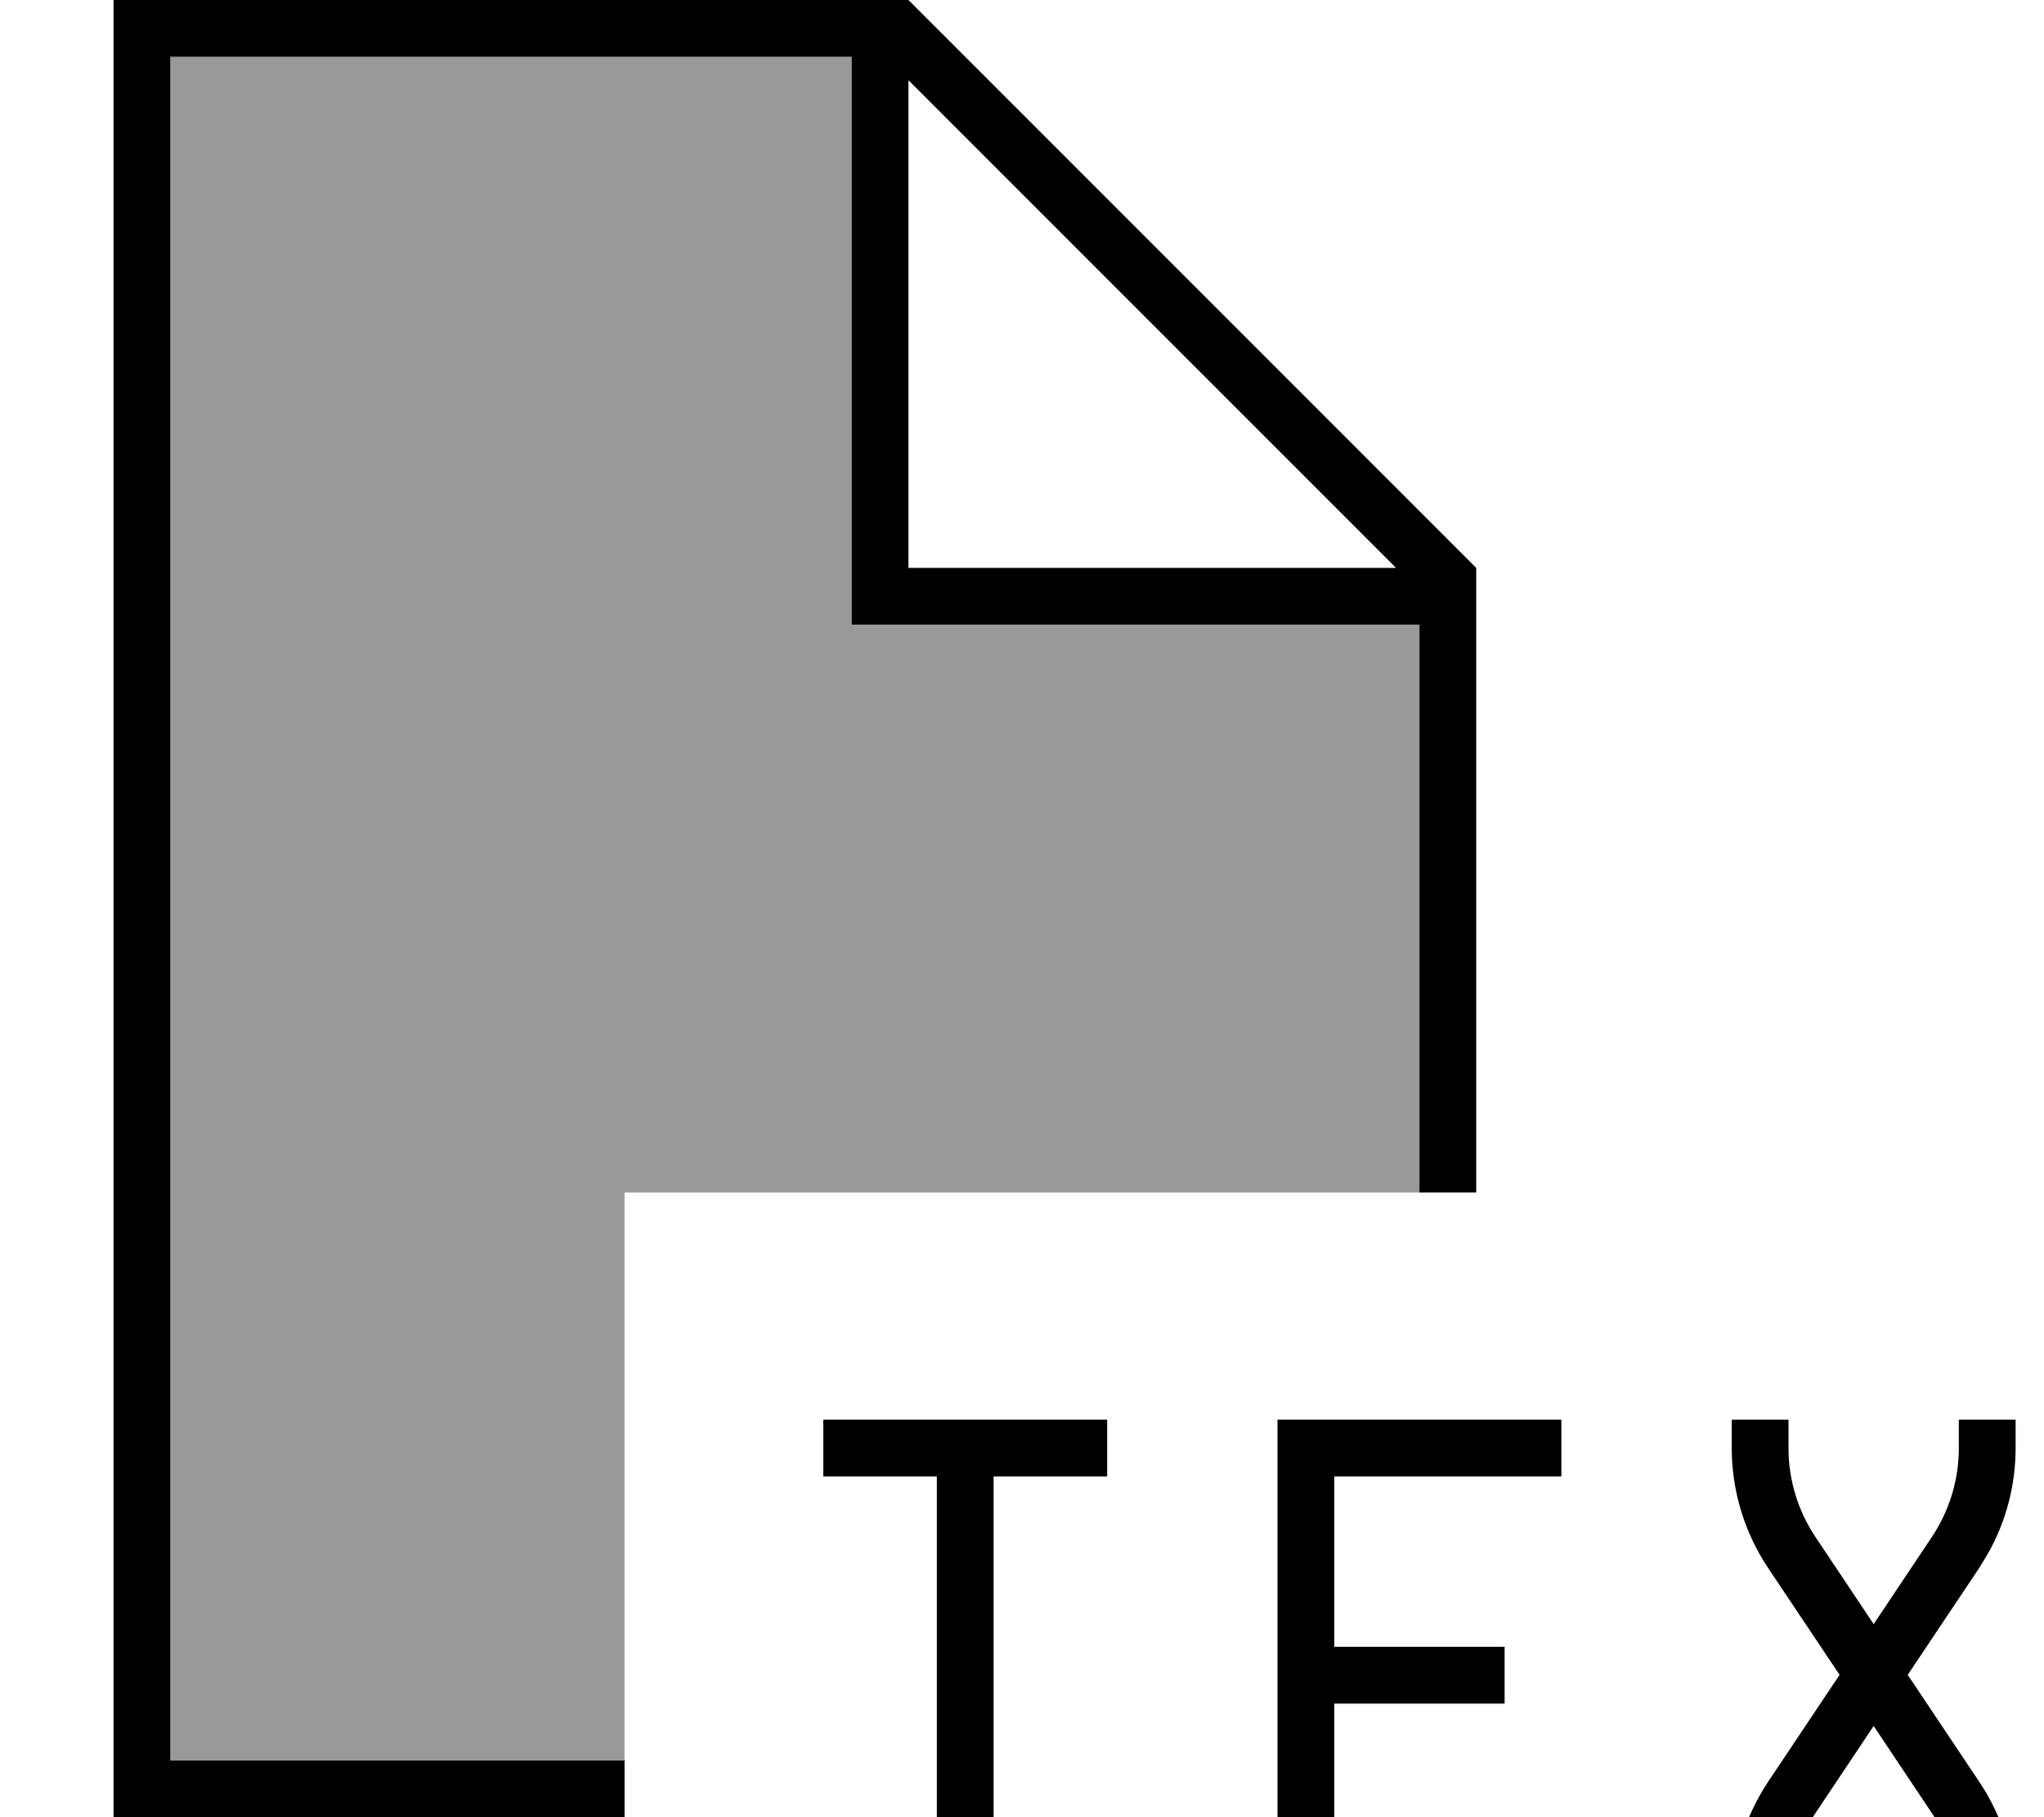 <svg xmlns="http://www.w3.org/2000/svg" viewBox="0 0 576 512"><!--! Font Awesome Pro 7.1.0 by @fontawesome - https://fontawesome.com License - https://fontawesome.com/license (Commercial License) Copyright 2025 Fonticons, Inc. --><path opacity=".4" fill="currentColor" d="M48 16l192 0 0 160 160 0 0 160-224 0 0 160-128 0 0-480z"/><path fill="currentColor" d="M312 416l-32 0 0 128-16 0 0-128-32 0 0-16 80 0 0 16zm128 0l-64 0 0 48 48 0 0 16-48 0 0 48 64 0 0 16-80 0 0-144 80 0 0 16zm64-8c0 8.9 2.6 17.5 7.5 24.9l16.5 24.7 16.5-24.7c4.9-7.4 7.5-16 7.5-24.9l0-8 16 0 0 8c0 10.5-2.7 20.8-7.9 29.9l-2.3 3.8-20.2 30.2 20.2 30.2c6.7 10 10.2 21.7 10.2 33.8l0 8-16 0 0-8c0-8.9-2.6-17.5-7.5-24.9l-16.5-24.7-16.5 24.7c-4.9 7.4-7.5 16-7.5 24.9l0 8-16 0 0-8c0-12 3.6-23.8 10.2-33.8l20.2-30.2-20.2-30.2C491.6 431.8 488 420 488 408l0-8 16 0 0 8zM416 160l0 176-16 0 0-160-160 0 0-160-192 0 0 480 128 0 0 16-144 0 0-512 224 0 160 160zm-160 0L393.4 160 256 22.6 256 160z"/></svg>